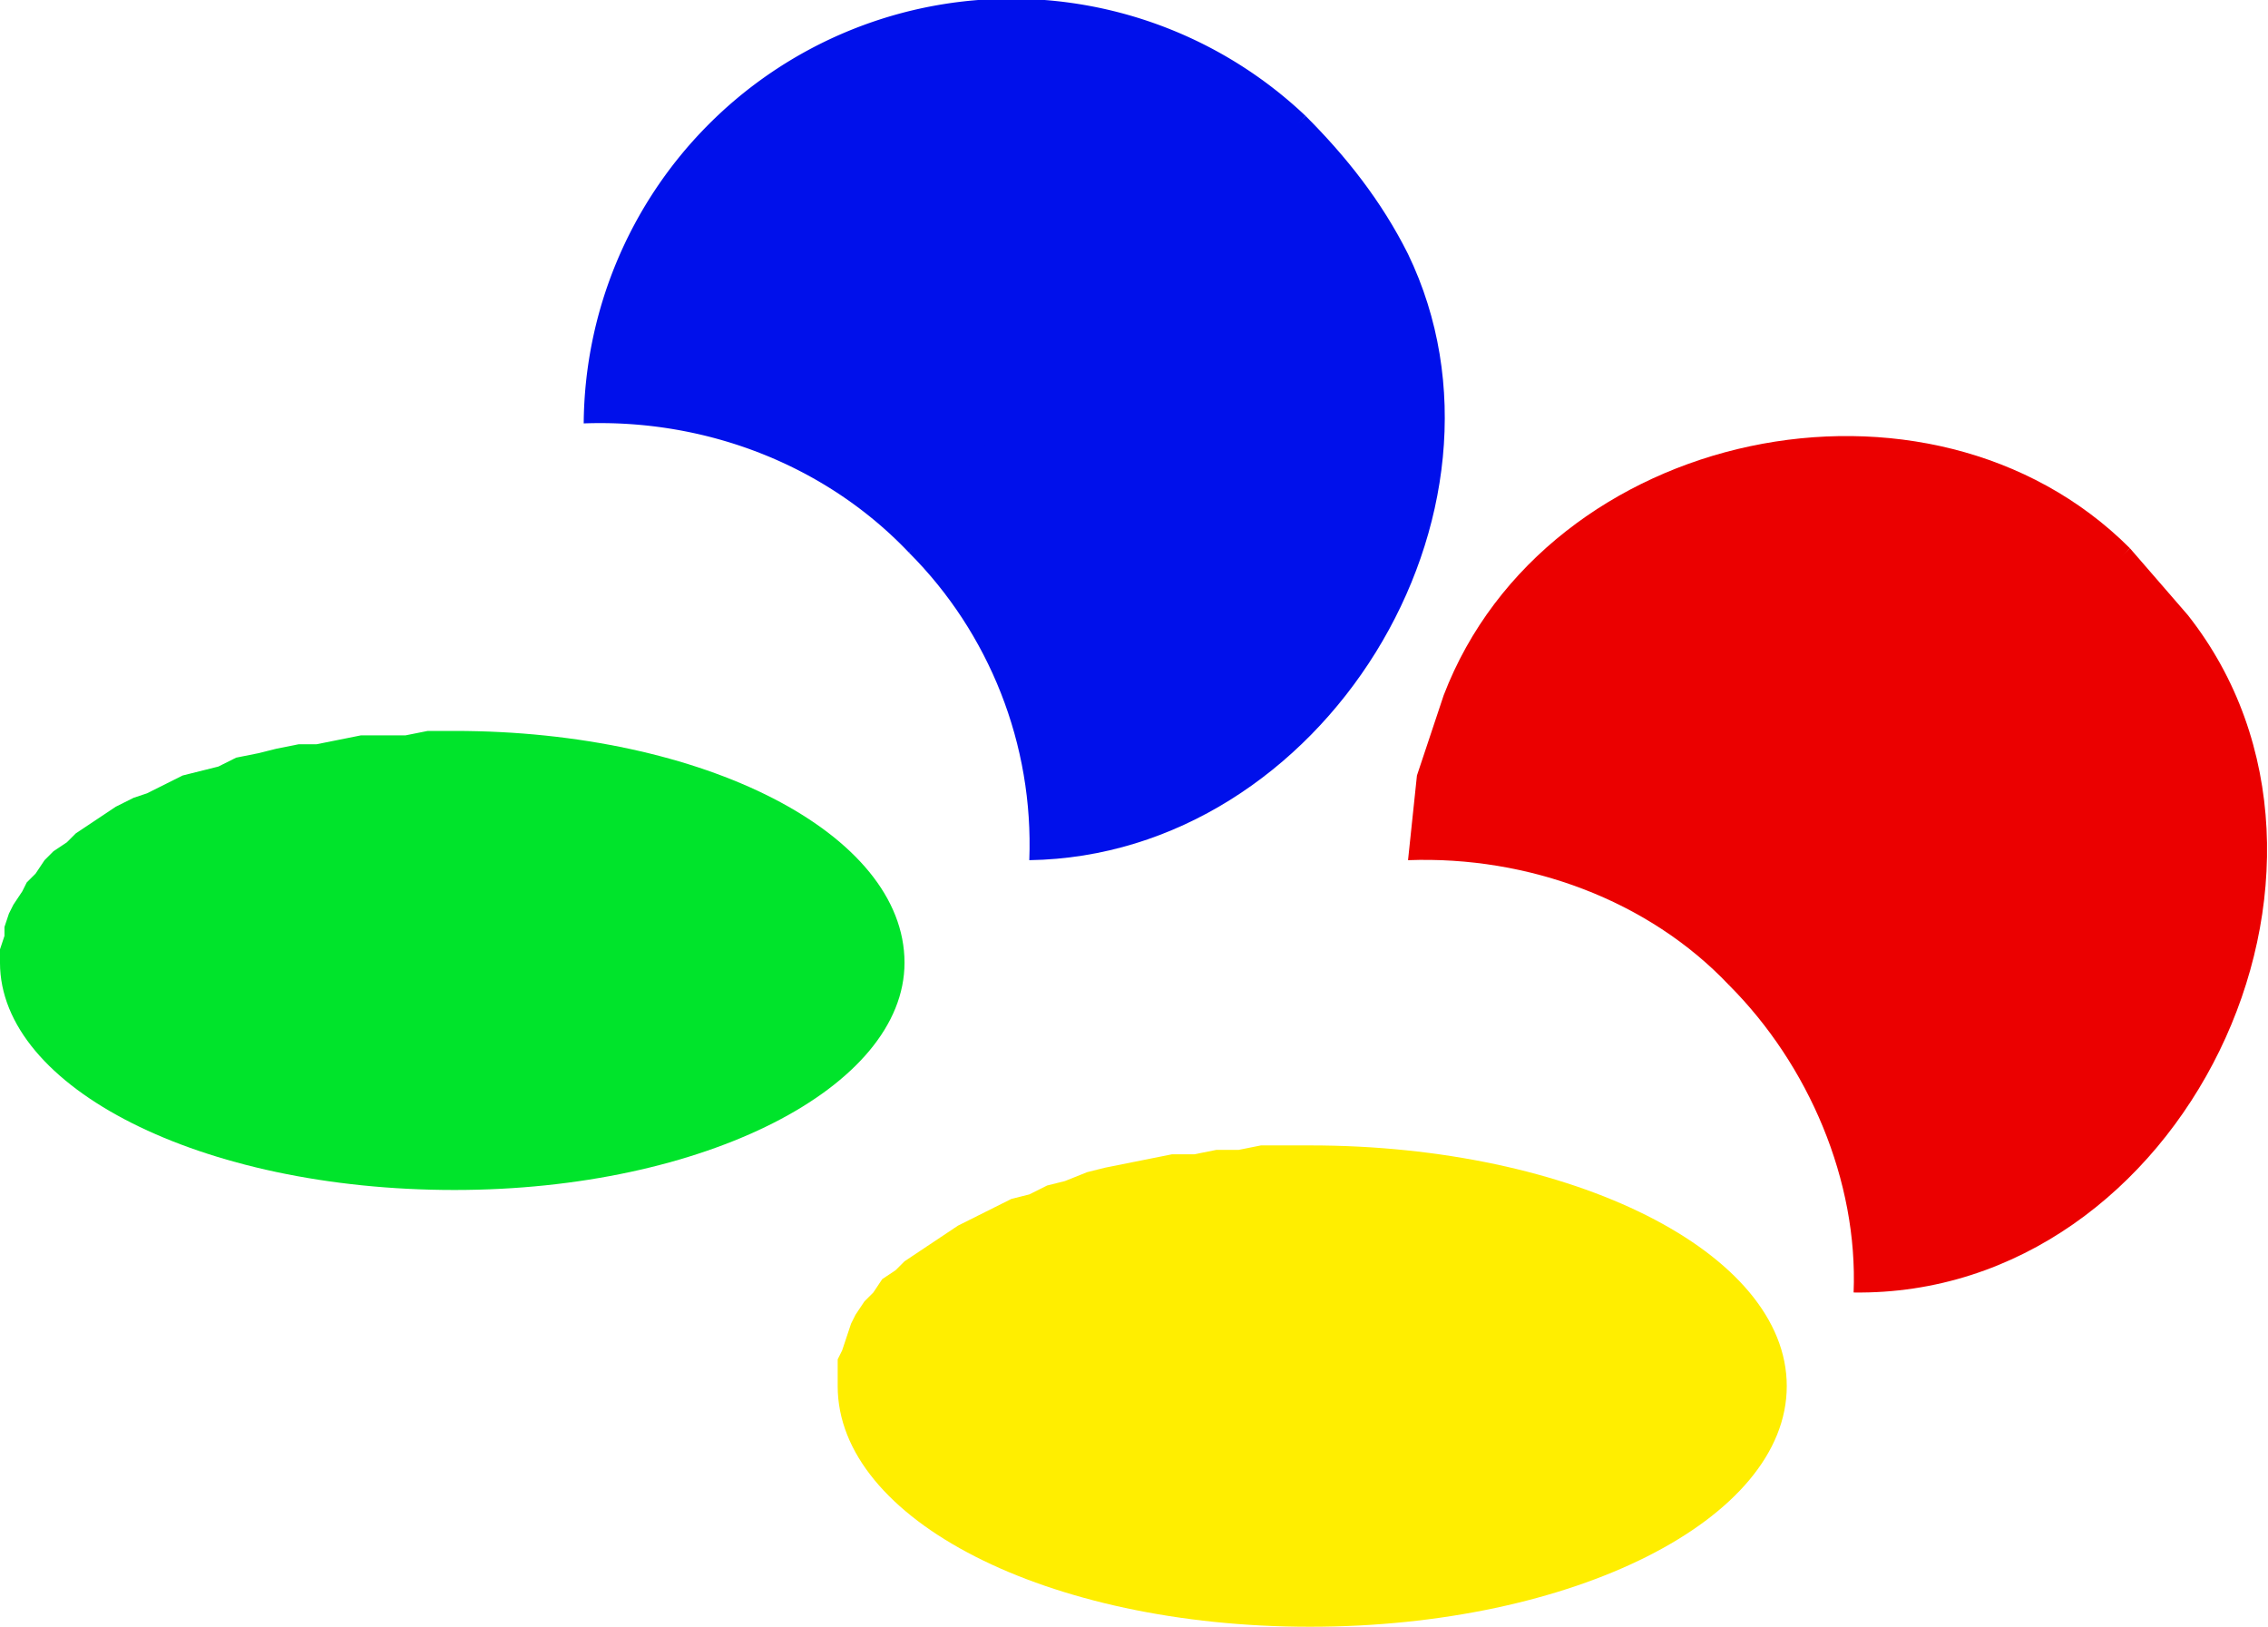 <svg version="1.0" viewBox="0 0 509 365" xmlns="http://www.w3.org/2000/svg"><g font-weight="400"><path d="M0 216v-3l1-3v-2l1-3 1-2 2-3 1-2 2-2 2-3 2-2 3-2 2-2 3-2 3-2 3-2 4-2 3-1 4-2 4-2 4-1 4-1 4-2 5-1 4-1 5-1h4l5-1 5-1h10l5-1h6c56 0 101 23 101 52 0 28-45 51-101 51-57 0-102-23-102-51z" fill="#00e42b"/><path d="M188 311v-6l1-2 1-3 1-3 1-2 2-3 2-2 2-3 3-2 2-2 3-2 3-2 3-2 3-2 4-2 4-2 4-2 4-1 4-2 4-1 5-2 4-1 5-1 5-1 5-1h5l5-1h5l5-1h11c59 0 107 24 107 54s-48 54-107 54-106-24-106-54z" fill="#fe0"/><path d="M293 26a96 96 0 0 0-162 69c27-1 54 9 73 29" fill="#0010eb"/><path d="M231 193c66-1 113-78 85-136-6-12-14-22-23-31-32 30-65 60-89 98 18 18 28 43 27 69z" fill="#0010eb"/><path d="M478 123c-45-45-131-27-154 33l-6 18-2 19c27-1 54 9 72 28" fill="#eb0000"/><path d="M416 290c74 1 120-95 75-152l-13-15c-32 30-65 61-90 98 18 18 29 44 28 69z" fill="#eb0000"/></g></svg>